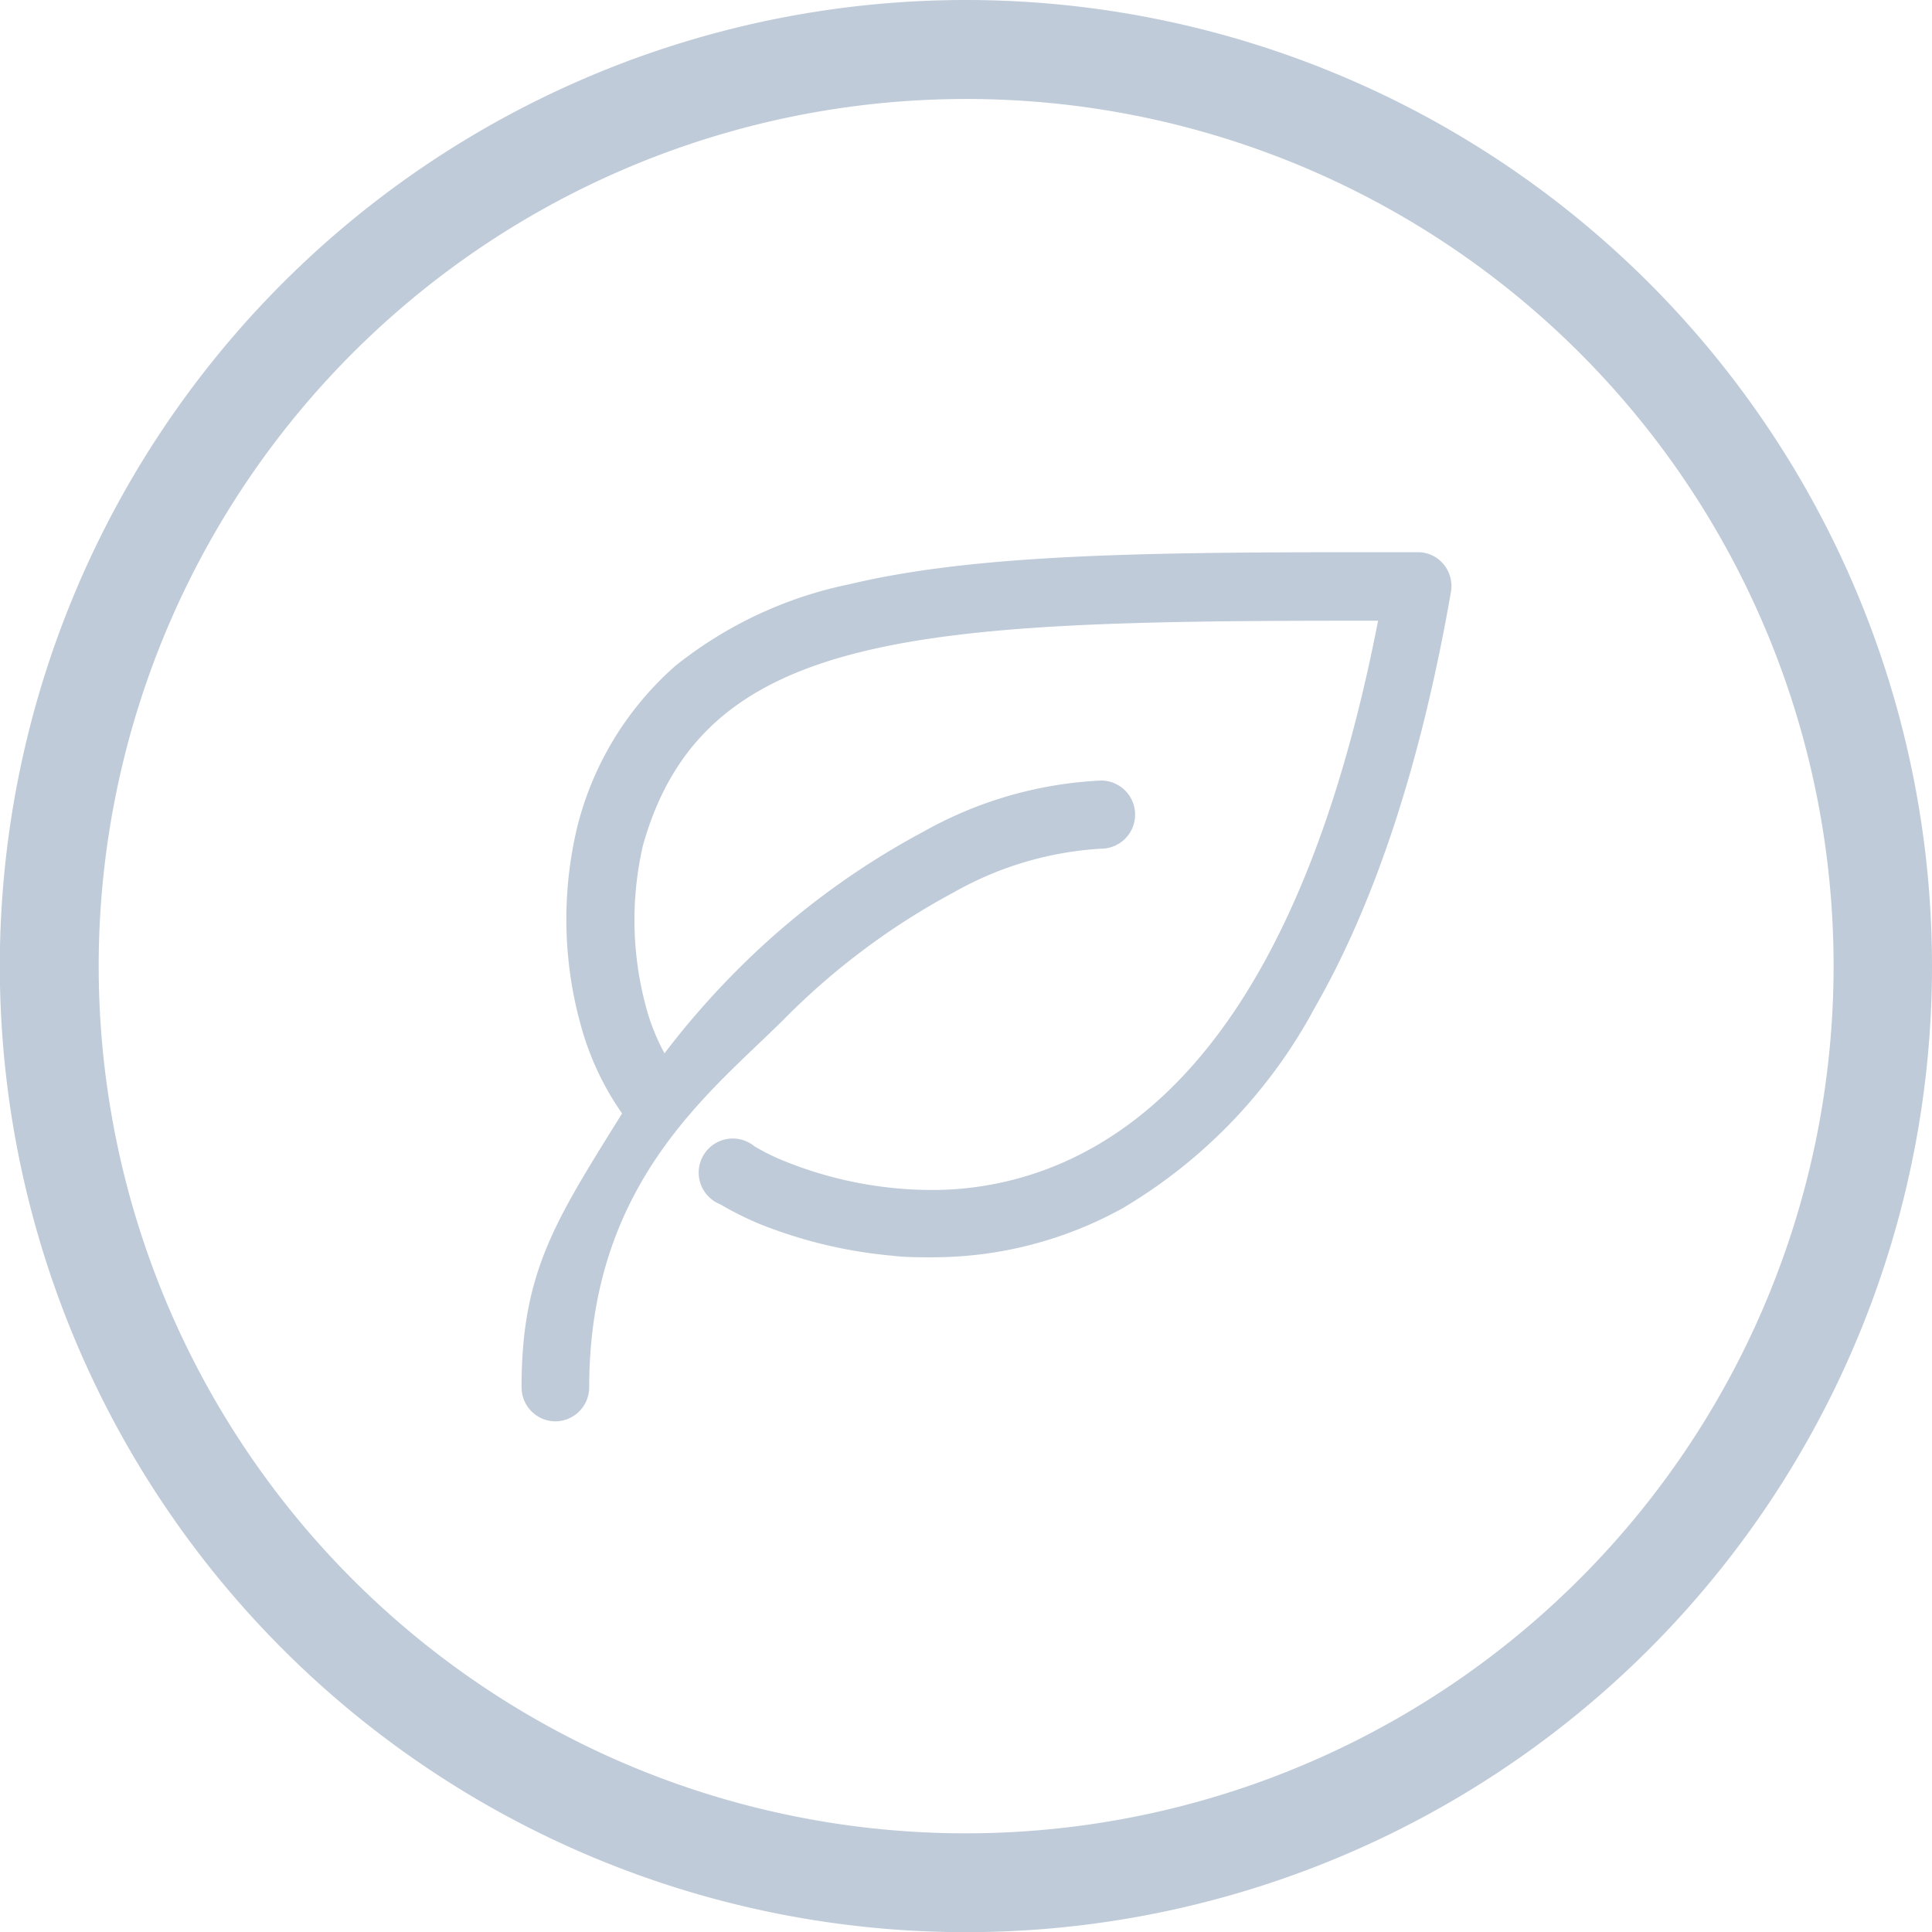 <svg id="图层_1" data-name="图层 1" xmlns="http://www.w3.org/2000/svg" viewBox="0 0 113.39 113.39"><defs><style>.cls-1{fill:#bfcbd9;}</style></defs><title>基地环境监测</title><path class="cls-1" d="M56.69,5.81a50.88,50.88,0,0,1,36,86.88,50.95,50.95,0,0,1-55.8,10.91A50.9,50.9,0,0,1,56.69,5.81m0-5.81a56.7,56.7,0,1,0,56.7,56.69A56.7,56.7,0,0,0,56.69,0Z"/><path class="cls-1" d="M32.61,83.42a2,2,0,0,1-2-2c0-6.8,2-9.79,5.9-16.07a16.65,16.65,0,0,1-2.26-4.62,23.26,23.26,0,0,1-.37-12.2,18.57,18.57,0,0,1,5.77-9.46,24.1,24.1,0,0,1,10.2-4.78c7.29-1.74,17-1.88,29.93-1.88h3.43a1.94,1.94,0,0,1,1.5.69h0l0,0a2,2,0,0,1,.45,1.62c-1.74,10-4.43,18.21-8,24.43A30.3,30.3,0,0,1,65.89,70.91a23,23,0,0,1-11.28,2.88c-.75,0-1.5,0-2.22-.09a27.56,27.56,0,0,1-7.82-1.87,19,19,0,0,1-2.3-1.15,2,2,0,1,1,2-3.41,12.25,12.25,0,0,0,1.78.88,23.15,23.15,0,0,0,8.51,1.69A19.11,19.11,0,0,0,64,67.43c8.07-4.46,13.75-14.9,16.88-31H80c-26.06,0-38.74.56-42.27,13.21a19.5,19.5,0,0,0,.34,10A12.68,12.68,0,0,0,39,61.82,48.1,48.1,0,0,1,43.2,57a46.08,46.08,0,0,1,11-8.19,23.48,23.48,0,0,1,10.42-3,2,2,0,0,1,0,4A19.86,19.86,0,0,0,56,52.36a41.71,41.71,0,0,0-10,7.47c-4.27,4.26-11.42,9.57-11.42,21.61A2,2,0,0,1,32.61,83.42Z"/></svg>